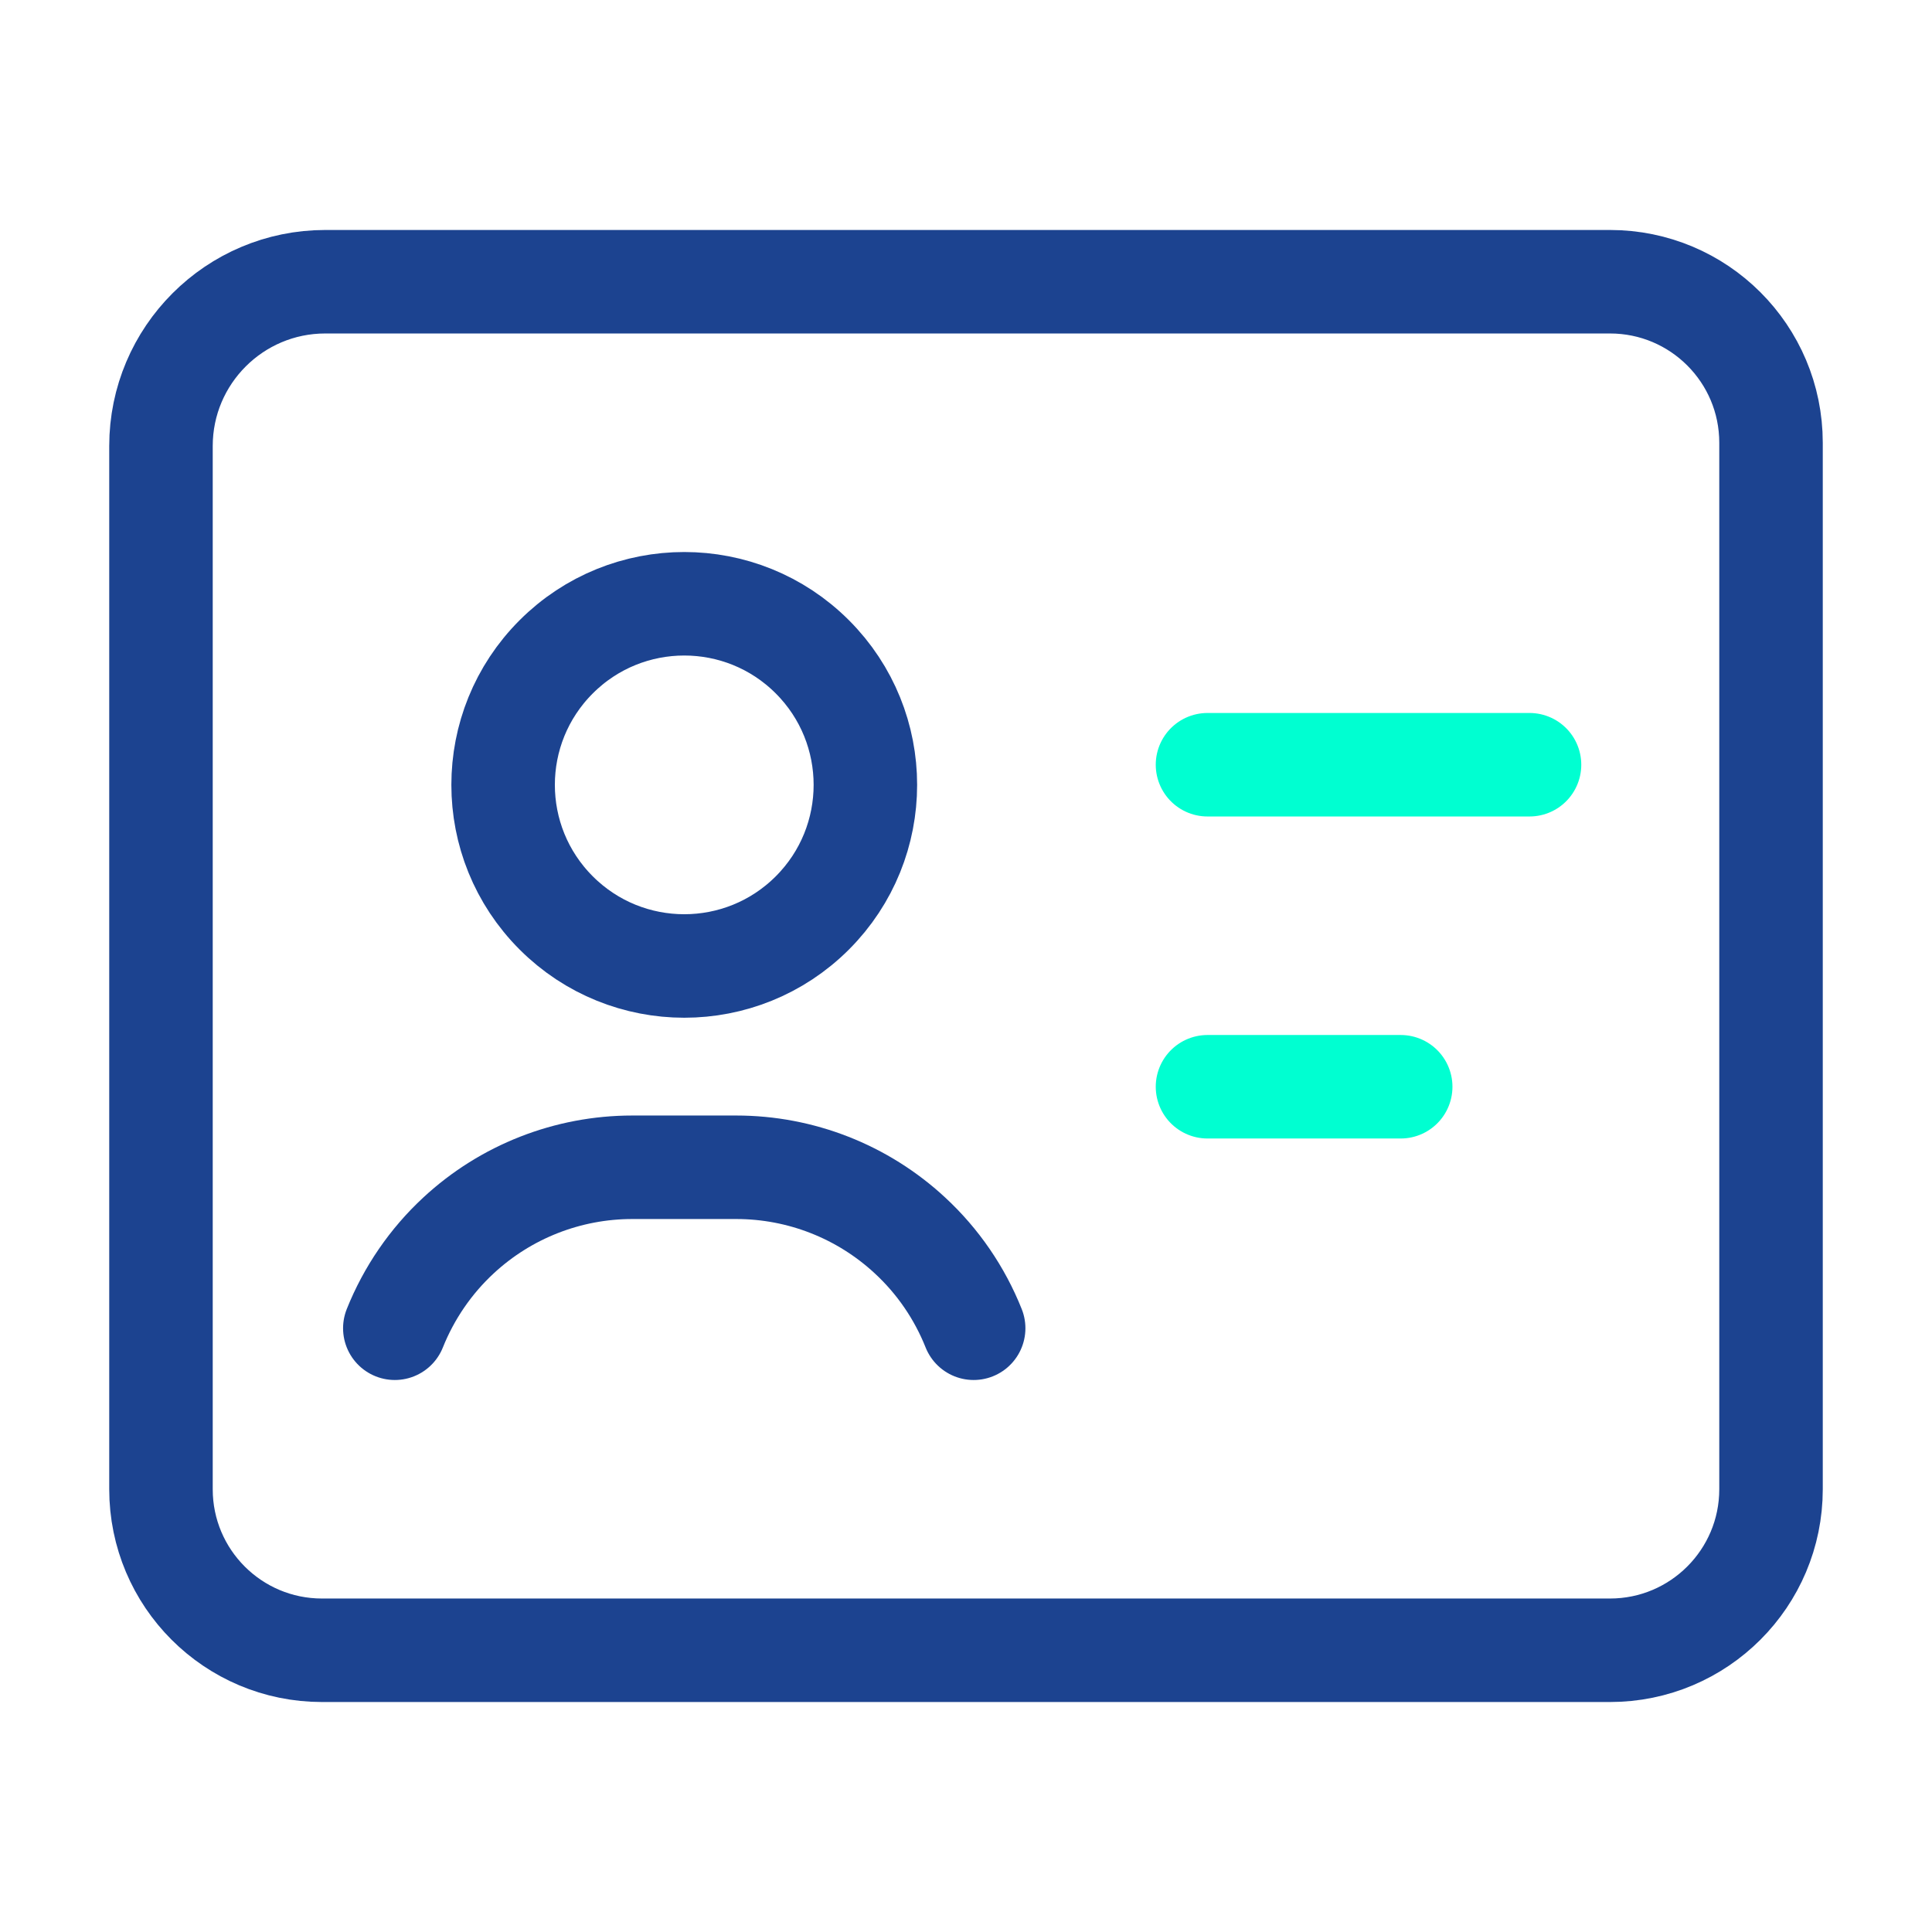 <svg width="28" height="28" viewBox="0 0 28 28" fill="none" xmlns="http://www.w3.org/2000/svg">
<path d="M11.773 9.519C12.798 10.544 12.798 12.206 11.773 13.231C10.748 14.256 9.086 14.256 8.061 13.231C7.035 12.206 7.035 10.544 8.061 9.519C9.086 8.494 10.748 8.494 11.773 9.519" stroke="#1C4390" stroke-width="1.5" stroke-linecap="round" stroke-linejoin="round"/>
<path fill-rule="evenodd" clip-rule="evenodd" d="M2.333 21.583V6.464C2.333 5.15 3.4 4.083 4.714 4.083H23.333C24.622 4.083 25.667 5.127 25.667 6.417V21.583C25.667 22.872 24.622 23.917 23.333 23.917H4.667C3.377 23.917 2.333 22.872 2.333 21.583Z" stroke="#1C4390" stroke-width="1.5" stroke-linecap="round" stroke-linejoin="round"/>
<path d="M17.5 11.083H22.167" stroke="#00FFD1" stroke-width="1.5" stroke-linecap="round" stroke-linejoin="round"/>
<path d="M20.3 15.75H17.5" stroke="#00FFD1" stroke-width="1.5" stroke-linecap="round" stroke-linejoin="round"/>
<path d="M14.111 19.25C13.907 18.738 13.592 18.278 13.187 17.904V17.904C12.502 17.269 11.604 16.917 10.67 16.917H9.163C8.23 16.917 7.331 17.269 6.646 17.904V17.904C6.242 18.278 5.927 18.738 5.722 19.25" stroke="#1C4390" stroke-width="1.5" stroke-linecap="round" stroke-linejoin="round"/>
</svg>
